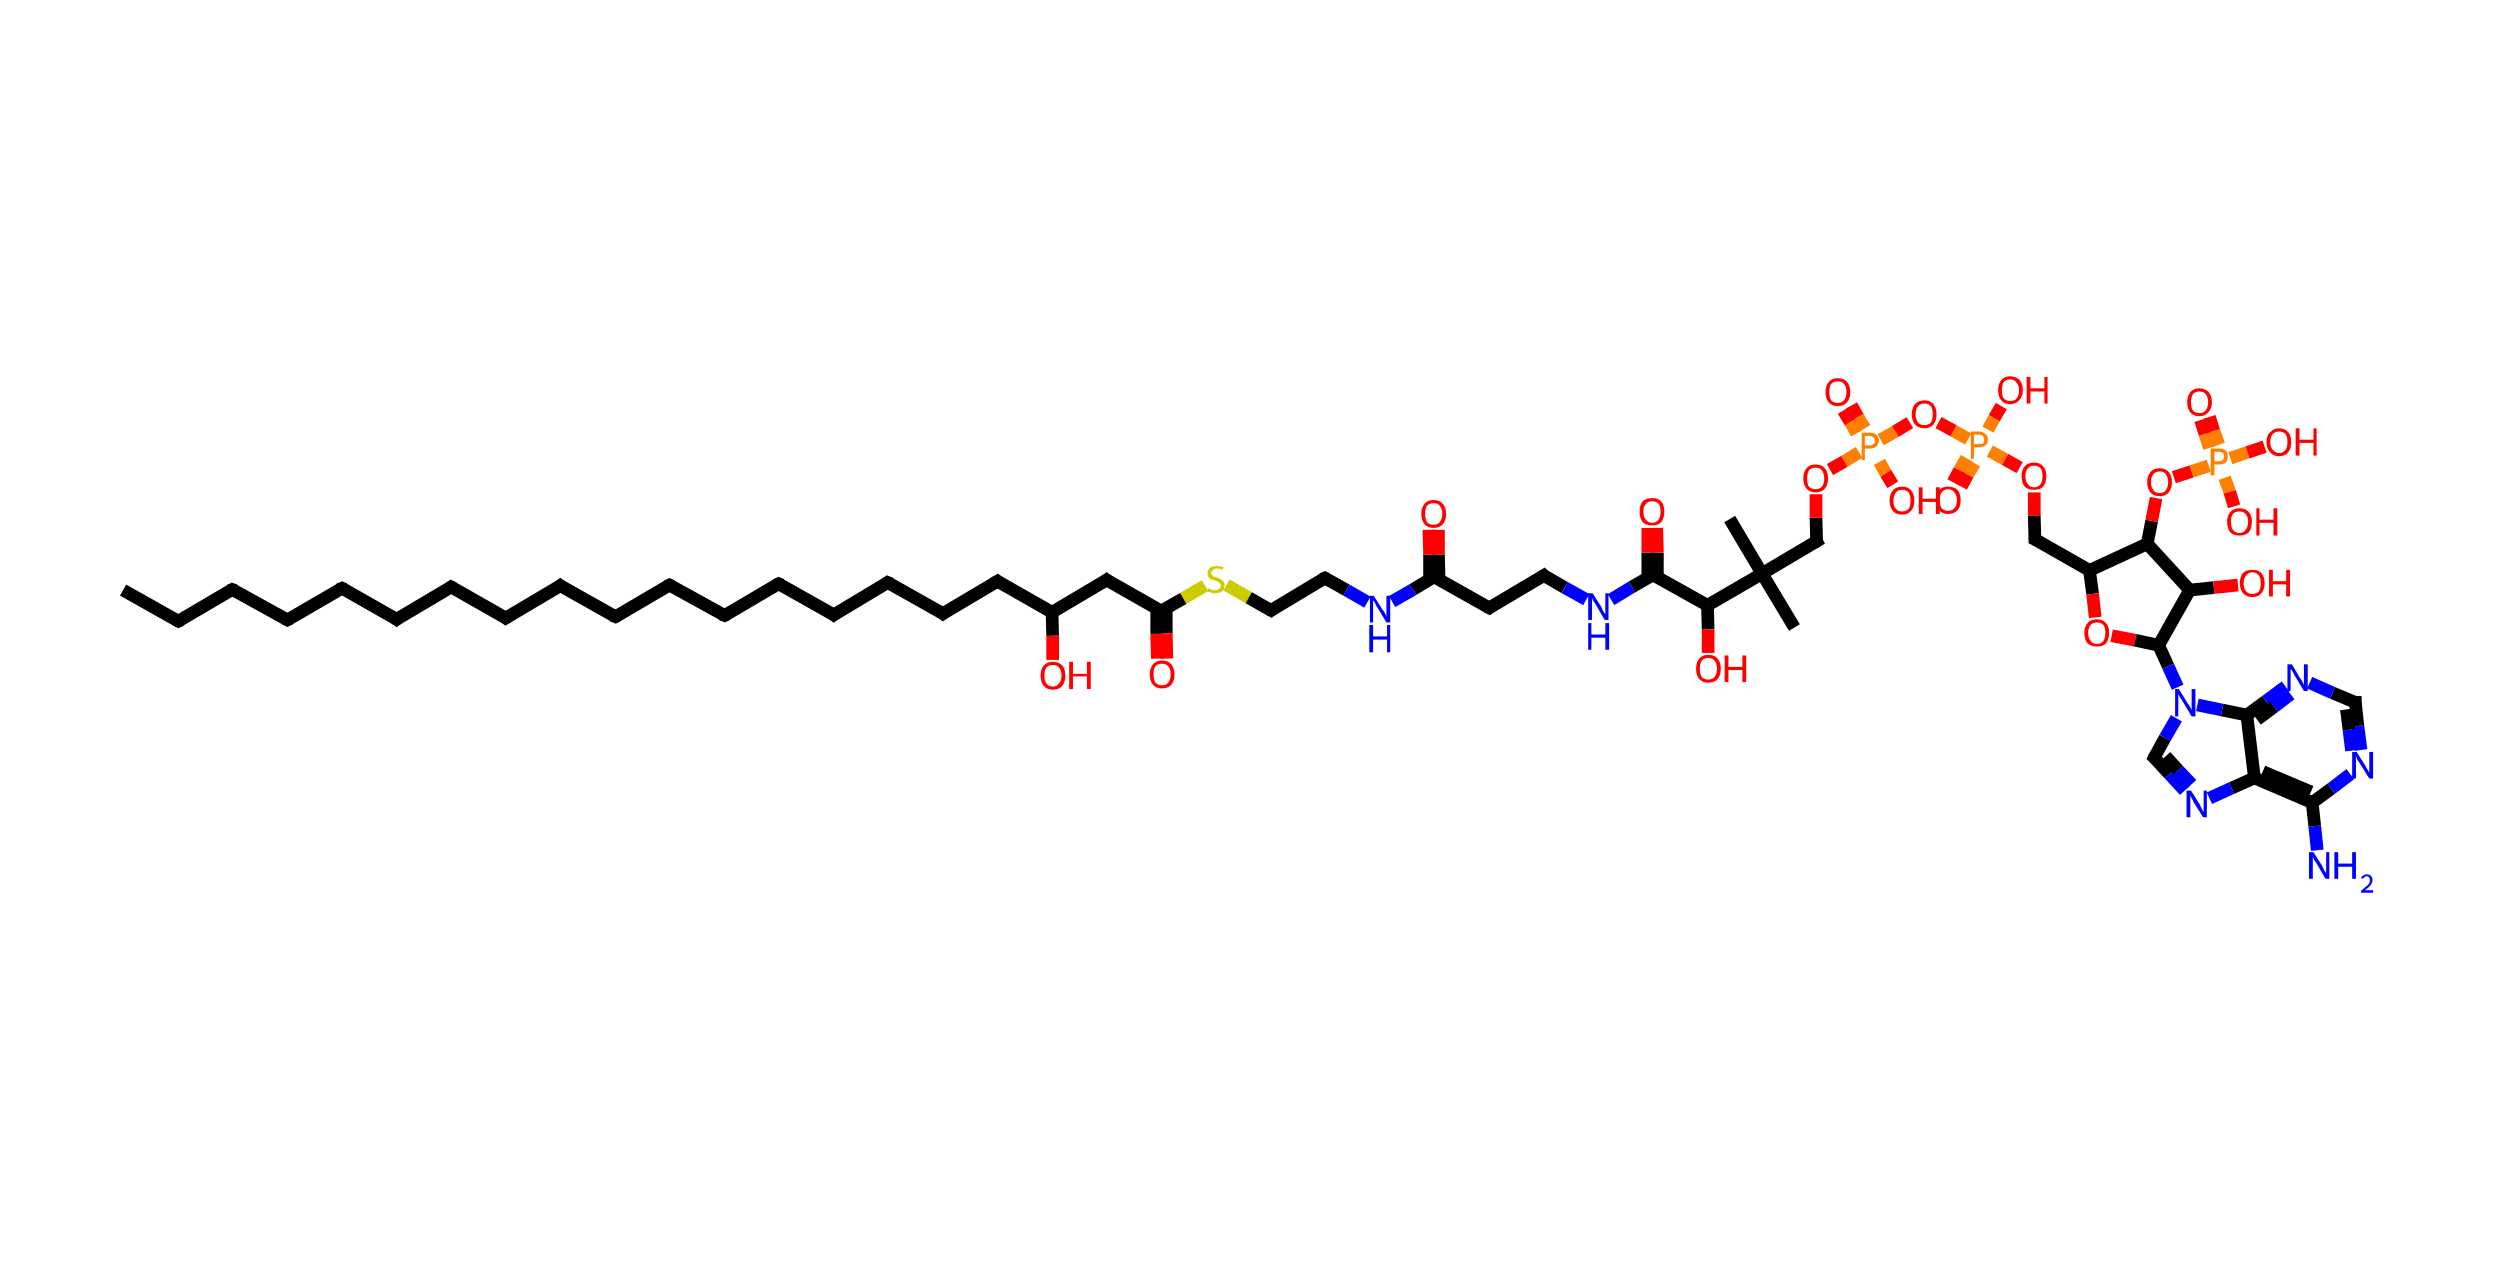 <?xml version='1.0' encoding='ASCII' standalone='yes'?>
<svg xmlns="http://www.w3.org/2000/svg" xmlns:rdkit="http://www.rdkit.org/xml" xmlns:xlink="http://www.w3.org/1999/xlink" version="1.1" baseProfile="full" xml:space="preserve" width="394px" height="200px" viewBox="0 0 394 200">
<!-- END OF HEADER -->
<rect style="opacity:1.0;fill:#FFFFFF;stroke:none" width="394.0" height="200.0" x="0.0" y="0.0"> </rect>
<path class="bond-0 atom-0 atom-1" d="M 19.4,93.0 L 28.1,97.9" style="fill:none;fill-rule:evenodd;stroke:#000000;stroke-width:2.0px;stroke-linecap:butt;stroke-linejoin:miter;stroke-opacity:1"/>
<path class="bond-1 atom-1 atom-2" d="M 28.1,97.9 L 36.6,92.9" style="fill:none;fill-rule:evenodd;stroke:#000000;stroke-width:2.0px;stroke-linecap:butt;stroke-linejoin:miter;stroke-opacity:1"/>
<path class="bond-2 atom-2 atom-3" d="M 36.6,92.9 L 45.3,97.7" style="fill:none;fill-rule:evenodd;stroke:#000000;stroke-width:2.0px;stroke-linecap:butt;stroke-linejoin:miter;stroke-opacity:1"/>
<path class="bond-3 atom-3 atom-4" d="M 45.3,97.7 L 53.9,92.7" style="fill:none;fill-rule:evenodd;stroke:#000000;stroke-width:2.0px;stroke-linecap:butt;stroke-linejoin:miter;stroke-opacity:1"/>
<path class="bond-4 atom-4 atom-5" d="M 53.9,92.7 L 62.5,97.6" style="fill:none;fill-rule:evenodd;stroke:#000000;stroke-width:2.0px;stroke-linecap:butt;stroke-linejoin:miter;stroke-opacity:1"/>
<path class="bond-5 atom-5 atom-6" d="M 62.5,97.6 L 71.1,92.5" style="fill:none;fill-rule:evenodd;stroke:#000000;stroke-width:2.0px;stroke-linecap:butt;stroke-linejoin:miter;stroke-opacity:1"/>
<path class="bond-6 atom-6 atom-7" d="M 71.1,92.5 L 79.7,97.4" style="fill:none;fill-rule:evenodd;stroke:#000000;stroke-width:2.0px;stroke-linecap:butt;stroke-linejoin:miter;stroke-opacity:1"/>
<path class="bond-7 atom-7 atom-8" d="M 79.7,97.4 L 88.3,92.3" style="fill:none;fill-rule:evenodd;stroke:#000000;stroke-width:2.0px;stroke-linecap:butt;stroke-linejoin:miter;stroke-opacity:1"/>
<path class="bond-8 atom-8 atom-9" d="M 88.3,92.3 L 97.0,97.2" style="fill:none;fill-rule:evenodd;stroke:#000000;stroke-width:2.0px;stroke-linecap:butt;stroke-linejoin:miter;stroke-opacity:1"/>
<path class="bond-9 atom-9 atom-10" d="M 97.0,97.2 L 105.5,92.2" style="fill:none;fill-rule:evenodd;stroke:#000000;stroke-width:2.0px;stroke-linecap:butt;stroke-linejoin:miter;stroke-opacity:1"/>
<path class="bond-10 atom-10 atom-11" d="M 105.5,92.2 L 114.2,97.0" style="fill:none;fill-rule:evenodd;stroke:#000000;stroke-width:2.0px;stroke-linecap:butt;stroke-linejoin:miter;stroke-opacity:1"/>
<path class="bond-11 atom-11 atom-12" d="M 114.2,97.0 L 122.7,92.0" style="fill:none;fill-rule:evenodd;stroke:#000000;stroke-width:2.0px;stroke-linecap:butt;stroke-linejoin:miter;stroke-opacity:1"/>
<path class="bond-12 atom-12 atom-13" d="M 122.7,92.0 L 131.4,96.9" style="fill:none;fill-rule:evenodd;stroke:#000000;stroke-width:2.0px;stroke-linecap:butt;stroke-linejoin:miter;stroke-opacity:1"/>
<path class="bond-13 atom-13 atom-14" d="M 131.4,96.9 L 139.9,91.8" style="fill:none;fill-rule:evenodd;stroke:#000000;stroke-width:2.0px;stroke-linecap:butt;stroke-linejoin:miter;stroke-opacity:1"/>
<path class="bond-14 atom-14 atom-15" d="M 139.9,91.8 L 148.6,96.7" style="fill:none;fill-rule:evenodd;stroke:#000000;stroke-width:2.0px;stroke-linecap:butt;stroke-linejoin:miter;stroke-opacity:1"/>
<path class="bond-15 atom-15 atom-16" d="M 148.6,96.7 L 157.2,91.6" style="fill:none;fill-rule:evenodd;stroke:#000000;stroke-width:2.0px;stroke-linecap:butt;stroke-linejoin:miter;stroke-opacity:1"/>
<path class="bond-16 atom-16 atom-17" d="M 157.2,91.6 L 165.8,96.5" style="fill:none;fill-rule:evenodd;stroke:#000000;stroke-width:2.0px;stroke-linecap:butt;stroke-linejoin:miter;stroke-opacity:1"/>
<path class="bond-17 atom-17 atom-18" d="M 165.8,96.5 L 165.9,100.2" style="fill:none;fill-rule:evenodd;stroke:#000000;stroke-width:2.0px;stroke-linecap:butt;stroke-linejoin:miter;stroke-opacity:1"/>
<path class="bond-17 atom-17 atom-18" d="M 165.9,100.2 L 165.9,104.0" style="fill:none;fill-rule:evenodd;stroke:#FF0000;stroke-width:2.0px;stroke-linecap:butt;stroke-linejoin:miter;stroke-opacity:1"/>
<path class="bond-18 atom-17 atom-19" d="M 165.8,96.5 L 174.4,91.4" style="fill:none;fill-rule:evenodd;stroke:#000000;stroke-width:2.0px;stroke-linecap:butt;stroke-linejoin:miter;stroke-opacity:1"/>
<path class="bond-19 atom-19 atom-20" d="M 174.4,91.4 L 183.0,96.3" style="fill:none;fill-rule:evenodd;stroke:#000000;stroke-width:2.0px;stroke-linecap:butt;stroke-linejoin:miter;stroke-opacity:1"/>
<path class="bond-20 atom-20 atom-21" d="M 182.3,95.9 L 182.3,99.9" style="fill:none;fill-rule:evenodd;stroke:#000000;stroke-width:2.0px;stroke-linecap:butt;stroke-linejoin:miter;stroke-opacity:1"/>
<path class="bond-20 atom-20 atom-21" d="M 182.3,99.9 L 182.4,103.8" style="fill:none;fill-rule:evenodd;stroke:#FF0000;stroke-width:2.0px;stroke-linecap:butt;stroke-linejoin:miter;stroke-opacity:1"/>
<path class="bond-20 atom-20 atom-21" d="M 183.8,95.9 L 183.8,99.8" style="fill:none;fill-rule:evenodd;stroke:#000000;stroke-width:2.0px;stroke-linecap:butt;stroke-linejoin:miter;stroke-opacity:1"/>
<path class="bond-20 atom-20 atom-21" d="M 183.8,99.8 L 183.9,103.8" style="fill:none;fill-rule:evenodd;stroke:#FF0000;stroke-width:2.0px;stroke-linecap:butt;stroke-linejoin:miter;stroke-opacity:1"/>
<path class="bond-21 atom-20 atom-22" d="M 183.0,96.3 L 186.5,94.3" style="fill:none;fill-rule:evenodd;stroke:#000000;stroke-width:2.0px;stroke-linecap:butt;stroke-linejoin:miter;stroke-opacity:1"/>
<path class="bond-21 atom-20 atom-22" d="M 186.5,94.3 L 189.9,92.3" style="fill:none;fill-rule:evenodd;stroke:#CCCC00;stroke-width:2.0px;stroke-linecap:butt;stroke-linejoin:miter;stroke-opacity:1"/>
<path class="bond-22 atom-22 atom-23" d="M 193.3,92.2 L 196.8,94.2" style="fill:none;fill-rule:evenodd;stroke:#CCCC00;stroke-width:2.0px;stroke-linecap:butt;stroke-linejoin:miter;stroke-opacity:1"/>
<path class="bond-22 atom-22 atom-23" d="M 196.8,94.2 L 200.3,96.2" style="fill:none;fill-rule:evenodd;stroke:#000000;stroke-width:2.0px;stroke-linecap:butt;stroke-linejoin:miter;stroke-opacity:1"/>
<path class="bond-23 atom-23 atom-24" d="M 200.3,96.2 L 208.8,91.1" style="fill:none;fill-rule:evenodd;stroke:#000000;stroke-width:2.0px;stroke-linecap:butt;stroke-linejoin:miter;stroke-opacity:1"/>
<path class="bond-24 atom-24 atom-25" d="M 208.8,91.1 L 212.2,93.0" style="fill:none;fill-rule:evenodd;stroke:#000000;stroke-width:2.0px;stroke-linecap:butt;stroke-linejoin:miter;stroke-opacity:1"/>
<path class="bond-24 atom-24 atom-25" d="M 212.2,93.0 L 215.5,94.9" style="fill:none;fill-rule:evenodd;stroke:#0000FF;stroke-width:2.0px;stroke-linecap:butt;stroke-linejoin:miter;stroke-opacity:1"/>
<path class="bond-25 atom-25 atom-26" d="M 219.4,94.8 L 222.7,92.9" style="fill:none;fill-rule:evenodd;stroke:#0000FF;stroke-width:2.0px;stroke-linecap:butt;stroke-linejoin:miter;stroke-opacity:1"/>
<path class="bond-25 atom-25 atom-26" d="M 222.7,92.9 L 226.0,90.9" style="fill:none;fill-rule:evenodd;stroke:#000000;stroke-width:2.0px;stroke-linecap:butt;stroke-linejoin:miter;stroke-opacity:1"/>
<path class="bond-26 atom-26 atom-27" d="M 226.8,91.3 L 226.7,87.4" style="fill:none;fill-rule:evenodd;stroke:#000000;stroke-width:2.0px;stroke-linecap:butt;stroke-linejoin:miter;stroke-opacity:1"/>
<path class="bond-26 atom-26 atom-27" d="M 226.7,87.4 L 226.7,83.5" style="fill:none;fill-rule:evenodd;stroke:#FF0000;stroke-width:2.0px;stroke-linecap:butt;stroke-linejoin:miter;stroke-opacity:1"/>
<path class="bond-26 atom-26 atom-27" d="M 225.3,91.4 L 225.3,87.4" style="fill:none;fill-rule:evenodd;stroke:#000000;stroke-width:2.0px;stroke-linecap:butt;stroke-linejoin:miter;stroke-opacity:1"/>
<path class="bond-26 atom-26 atom-27" d="M 225.3,87.4 L 225.2,83.5" style="fill:none;fill-rule:evenodd;stroke:#FF0000;stroke-width:2.0px;stroke-linecap:butt;stroke-linejoin:miter;stroke-opacity:1"/>
<path class="bond-27 atom-26 atom-28" d="M 226.0,90.9 L 234.7,95.8" style="fill:none;fill-rule:evenodd;stroke:#000000;stroke-width:2.0px;stroke-linecap:butt;stroke-linejoin:miter;stroke-opacity:1"/>
<path class="bond-28 atom-28 atom-29" d="M 234.7,95.8 L 243.3,90.7" style="fill:none;fill-rule:evenodd;stroke:#000000;stroke-width:2.0px;stroke-linecap:butt;stroke-linejoin:miter;stroke-opacity:1"/>
<path class="bond-29 atom-29 atom-30" d="M 243.3,90.7 L 246.6,92.6" style="fill:none;fill-rule:evenodd;stroke:#000000;stroke-width:2.0px;stroke-linecap:butt;stroke-linejoin:miter;stroke-opacity:1"/>
<path class="bond-29 atom-29 atom-30" d="M 246.6,92.6 L 250.0,94.5" style="fill:none;fill-rule:evenodd;stroke:#0000FF;stroke-width:2.0px;stroke-linecap:butt;stroke-linejoin:miter;stroke-opacity:1"/>
<path class="bond-30 atom-30 atom-31" d="M 253.9,94.5 L 257.2,92.5" style="fill:none;fill-rule:evenodd;stroke:#0000FF;stroke-width:2.0px;stroke-linecap:butt;stroke-linejoin:miter;stroke-opacity:1"/>
<path class="bond-30 atom-30 atom-31" d="M 257.2,92.5 L 260.5,90.6" style="fill:none;fill-rule:evenodd;stroke:#000000;stroke-width:2.0px;stroke-linecap:butt;stroke-linejoin:miter;stroke-opacity:1"/>
<path class="bond-31 atom-31 atom-32" d="M 261.2,91.0 L 261.2,87.1" style="fill:none;fill-rule:evenodd;stroke:#000000;stroke-width:2.0px;stroke-linecap:butt;stroke-linejoin:miter;stroke-opacity:1"/>
<path class="bond-31 atom-31 atom-32" d="M 261.2,87.1 L 261.1,83.2" style="fill:none;fill-rule:evenodd;stroke:#FF0000;stroke-width:2.0px;stroke-linecap:butt;stroke-linejoin:miter;stroke-opacity:1"/>
<path class="bond-31 atom-31 atom-32" d="M 259.7,91.0 L 259.7,87.1" style="fill:none;fill-rule:evenodd;stroke:#000000;stroke-width:2.0px;stroke-linecap:butt;stroke-linejoin:miter;stroke-opacity:1"/>
<path class="bond-31 atom-31 atom-32" d="M 259.7,87.1 L 259.7,83.2" style="fill:none;fill-rule:evenodd;stroke:#FF0000;stroke-width:2.0px;stroke-linecap:butt;stroke-linejoin:miter;stroke-opacity:1"/>
<path class="bond-32 atom-31 atom-33" d="M 260.5,90.6 L 269.1,95.4" style="fill:none;fill-rule:evenodd;stroke:#000000;stroke-width:2.0px;stroke-linecap:butt;stroke-linejoin:miter;stroke-opacity:1"/>
<path class="bond-33 atom-33 atom-34" d="M 269.1,95.4 L 269.2,99.2" style="fill:none;fill-rule:evenodd;stroke:#000000;stroke-width:2.0px;stroke-linecap:butt;stroke-linejoin:miter;stroke-opacity:1"/>
<path class="bond-33 atom-33 atom-34" d="M 269.2,99.2 L 269.2,102.9" style="fill:none;fill-rule:evenodd;stroke:#FF0000;stroke-width:2.0px;stroke-linecap:butt;stroke-linejoin:miter;stroke-opacity:1"/>
<path class="bond-34 atom-33 atom-35" d="M 269.1,95.4 L 277.7,90.4" style="fill:none;fill-rule:evenodd;stroke:#000000;stroke-width:2.0px;stroke-linecap:butt;stroke-linejoin:miter;stroke-opacity:1"/>
<path class="bond-35 atom-35 atom-36" d="M 277.7,90.4 L 272.6,81.8" style="fill:none;fill-rule:evenodd;stroke:#000000;stroke-width:2.0px;stroke-linecap:butt;stroke-linejoin:miter;stroke-opacity:1"/>
<path class="bond-36 atom-35 atom-37" d="M 277.7,90.4 L 282.8,98.9" style="fill:none;fill-rule:evenodd;stroke:#000000;stroke-width:2.0px;stroke-linecap:butt;stroke-linejoin:miter;stroke-opacity:1"/>
<path class="bond-37 atom-35 atom-38" d="M 277.7,90.4 L 286.3,85.3" style="fill:none;fill-rule:evenodd;stroke:#000000;stroke-width:2.0px;stroke-linecap:butt;stroke-linejoin:miter;stroke-opacity:1"/>
<path class="bond-38 atom-38 atom-39" d="M 286.3,85.3 L 286.2,81.6" style="fill:none;fill-rule:evenodd;stroke:#000000;stroke-width:2.0px;stroke-linecap:butt;stroke-linejoin:miter;stroke-opacity:1"/>
<path class="bond-38 atom-38 atom-39" d="M 286.2,81.6 L 286.2,77.9" style="fill:none;fill-rule:evenodd;stroke:#FF0000;stroke-width:2.0px;stroke-linecap:butt;stroke-linejoin:miter;stroke-opacity:1"/>
<path class="bond-39 atom-39 atom-40" d="M 288.4,74.0 L 290.7,72.7" style="fill:none;fill-rule:evenodd;stroke:#FF0000;stroke-width:2.0px;stroke-linecap:butt;stroke-linejoin:miter;stroke-opacity:1"/>
<path class="bond-39 atom-39 atom-40" d="M 290.7,72.7 L 293.0,71.3" style="fill:none;fill-rule:evenodd;stroke:#FF7F00;stroke-width:2.0px;stroke-linecap:butt;stroke-linejoin:miter;stroke-opacity:1"/>
<path class="bond-40 atom-40 atom-41" d="M 293.9,67.5 L 292.8,65.7" style="fill:none;fill-rule:evenodd;stroke:#FF7F00;stroke-width:2.0px;stroke-linecap:butt;stroke-linejoin:miter;stroke-opacity:1"/>
<path class="bond-40 atom-40 atom-41" d="M 292.8,65.7 L 291.8,63.9" style="fill:none;fill-rule:evenodd;stroke:#FF0000;stroke-width:2.0px;stroke-linecap:butt;stroke-linejoin:miter;stroke-opacity:1"/>
<path class="bond-40 atom-40 atom-41" d="M 292.6,68.3 L 291.6,66.5" style="fill:none;fill-rule:evenodd;stroke:#FF7F00;stroke-width:2.0px;stroke-linecap:butt;stroke-linejoin:miter;stroke-opacity:1"/>
<path class="bond-40 atom-40 atom-41" d="M 291.6,66.5 L 290.5,64.7" style="fill:none;fill-rule:evenodd;stroke:#FF0000;stroke-width:2.0px;stroke-linecap:butt;stroke-linejoin:miter;stroke-opacity:1"/>
<path class="bond-41 atom-40 atom-42" d="M 296.2,72.8 L 297.2,74.6" style="fill:none;fill-rule:evenodd;stroke:#FF7F00;stroke-width:2.0px;stroke-linecap:butt;stroke-linejoin:miter;stroke-opacity:1"/>
<path class="bond-41 atom-40 atom-42" d="M 297.2,74.6 L 298.3,76.4" style="fill:none;fill-rule:evenodd;stroke:#FF0000;stroke-width:2.0px;stroke-linecap:butt;stroke-linejoin:miter;stroke-opacity:1"/>
<path class="bond-42 atom-40 atom-43" d="M 296.4,69.3 L 298.7,68.0" style="fill:none;fill-rule:evenodd;stroke:#FF7F00;stroke-width:2.0px;stroke-linecap:butt;stroke-linejoin:miter;stroke-opacity:1"/>
<path class="bond-42 atom-40 atom-43" d="M 298.7,68.0 L 301.0,66.6" style="fill:none;fill-rule:evenodd;stroke:#FF0000;stroke-width:2.0px;stroke-linecap:butt;stroke-linejoin:miter;stroke-opacity:1"/>
<path class="bond-43 atom-43 atom-44" d="M 305.5,66.6 L 307.9,67.9" style="fill:none;fill-rule:evenodd;stroke:#FF0000;stroke-width:2.0px;stroke-linecap:butt;stroke-linejoin:miter;stroke-opacity:1"/>
<path class="bond-43 atom-43 atom-44" d="M 307.9,67.9 L 310.2,69.2" style="fill:none;fill-rule:evenodd;stroke:#FF7F00;stroke-width:2.0px;stroke-linecap:butt;stroke-linejoin:miter;stroke-opacity:1"/>
<path class="bond-44 atom-44 atom-45" d="M 309.9,72.2 L 308.8,74.1" style="fill:none;fill-rule:evenodd;stroke:#FF7F00;stroke-width:2.0px;stroke-linecap:butt;stroke-linejoin:miter;stroke-opacity:1"/>
<path class="bond-44 atom-44 atom-45" d="M 308.8,74.1 L 307.8,76.0" style="fill:none;fill-rule:evenodd;stroke:#FF0000;stroke-width:2.0px;stroke-linecap:butt;stroke-linejoin:miter;stroke-opacity:1"/>
<path class="bond-44 atom-44 atom-45" d="M 311.2,73.0 L 310.1,74.8" style="fill:none;fill-rule:evenodd;stroke:#FF7F00;stroke-width:2.0px;stroke-linecap:butt;stroke-linejoin:miter;stroke-opacity:1"/>
<path class="bond-44 atom-44 atom-45" d="M 310.1,74.8 L 309.1,76.7" style="fill:none;fill-rule:evenodd;stroke:#FF0000;stroke-width:2.0px;stroke-linecap:butt;stroke-linejoin:miter;stroke-opacity:1"/>
<path class="bond-45 atom-44 atom-46" d="M 313.3,67.7 L 314.3,65.9" style="fill:none;fill-rule:evenodd;stroke:#FF7F00;stroke-width:2.0px;stroke-linecap:butt;stroke-linejoin:miter;stroke-opacity:1"/>
<path class="bond-45 atom-44 atom-46" d="M 314.3,65.9 L 315.4,64.0" style="fill:none;fill-rule:evenodd;stroke:#FF0000;stroke-width:2.0px;stroke-linecap:butt;stroke-linejoin:miter;stroke-opacity:1"/>
<path class="bond-46 atom-44 atom-47" d="M 313.6,71.1 L 316.0,72.4" style="fill:none;fill-rule:evenodd;stroke:#FF7F00;stroke-width:2.0px;stroke-linecap:butt;stroke-linejoin:miter;stroke-opacity:1"/>
<path class="bond-46 atom-44 atom-47" d="M 316.0,72.4 L 318.3,73.7" style="fill:none;fill-rule:evenodd;stroke:#FF0000;stroke-width:2.0px;stroke-linecap:butt;stroke-linejoin:miter;stroke-opacity:1"/>
<path class="bond-47 atom-47 atom-48" d="M 320.6,77.6 L 320.6,81.3" style="fill:none;fill-rule:evenodd;stroke:#FF0000;stroke-width:2.0px;stroke-linecap:butt;stroke-linejoin:miter;stroke-opacity:1"/>
<path class="bond-47 atom-47 atom-48" d="M 320.6,81.3 L 320.7,85.0" style="fill:none;fill-rule:evenodd;stroke:#000000;stroke-width:2.0px;stroke-linecap:butt;stroke-linejoin:miter;stroke-opacity:1"/>
<path class="bond-48 atom-48 atom-49" d="M 320.7,85.0 L 329.3,89.9" style="fill:none;fill-rule:evenodd;stroke:#000000;stroke-width:2.0px;stroke-linecap:butt;stroke-linejoin:miter;stroke-opacity:1"/>
<path class="bond-49 atom-49 atom-50" d="M 329.3,89.9 L 329.8,93.6" style="fill:none;fill-rule:evenodd;stroke:#000000;stroke-width:2.0px;stroke-linecap:butt;stroke-linejoin:miter;stroke-opacity:1"/>
<path class="bond-49 atom-49 atom-50" d="M 329.8,93.6 L 330.2,97.3" style="fill:none;fill-rule:evenodd;stroke:#FF0000;stroke-width:2.0px;stroke-linecap:butt;stroke-linejoin:miter;stroke-opacity:1"/>
<path class="bond-50 atom-50 atom-51" d="M 332.8,100.2 L 336.5,100.9" style="fill:none;fill-rule:evenodd;stroke:#FF0000;stroke-width:2.0px;stroke-linecap:butt;stroke-linejoin:miter;stroke-opacity:1"/>
<path class="bond-50 atom-50 atom-51" d="M 336.5,100.9 L 340.2,101.7" style="fill:none;fill-rule:evenodd;stroke:#000000;stroke-width:2.0px;stroke-linecap:butt;stroke-linejoin:miter;stroke-opacity:1"/>
<path class="bond-51 atom-51 atom-52" d="M 340.2,101.7 L 341.7,105.0" style="fill:none;fill-rule:evenodd;stroke:#000000;stroke-width:2.0px;stroke-linecap:butt;stroke-linejoin:miter;stroke-opacity:1"/>
<path class="bond-51 atom-51 atom-52" d="M 341.7,105.0 L 343.2,108.3" style="fill:none;fill-rule:evenodd;stroke:#0000FF;stroke-width:2.0px;stroke-linecap:butt;stroke-linejoin:miter;stroke-opacity:1"/>
<path class="bond-52 atom-52 atom-53" d="M 343.0,113.2 L 341.2,116.3" style="fill:none;fill-rule:evenodd;stroke:#0000FF;stroke-width:2.0px;stroke-linecap:butt;stroke-linejoin:miter;stroke-opacity:1"/>
<path class="bond-52 atom-52 atom-53" d="M 341.2,116.3 L 339.5,119.4" style="fill:none;fill-rule:evenodd;stroke:#000000;stroke-width:2.0px;stroke-linecap:butt;stroke-linejoin:miter;stroke-opacity:1"/>
<path class="bond-53 atom-53 atom-54" d="M 339.5,119.4 L 341.9,122.0" style="fill:none;fill-rule:evenodd;stroke:#000000;stroke-width:2.0px;stroke-linecap:butt;stroke-linejoin:miter;stroke-opacity:1"/>
<path class="bond-53 atom-53 atom-54" d="M 341.9,122.0 L 344.3,124.6" style="fill:none;fill-rule:evenodd;stroke:#0000FF;stroke-width:2.0px;stroke-linecap:butt;stroke-linejoin:miter;stroke-opacity:1"/>
<path class="bond-53 atom-53 atom-54" d="M 341.3,119.2 L 343.3,121.4" style="fill:none;fill-rule:evenodd;stroke:#000000;stroke-width:2.0px;stroke-linecap:butt;stroke-linejoin:miter;stroke-opacity:1"/>
<path class="bond-53 atom-53 atom-54" d="M 343.3,121.4 L 345.4,123.6" style="fill:none;fill-rule:evenodd;stroke:#0000FF;stroke-width:2.0px;stroke-linecap:butt;stroke-linejoin:miter;stroke-opacity:1"/>
<path class="bond-54 atom-54 atom-55" d="M 348.2,125.8 L 351.7,124.2" style="fill:none;fill-rule:evenodd;stroke:#0000FF;stroke-width:2.0px;stroke-linecap:butt;stroke-linejoin:miter;stroke-opacity:1"/>
<path class="bond-54 atom-54 atom-55" d="M 351.7,124.2 L 355.3,122.6" style="fill:none;fill-rule:evenodd;stroke:#000000;stroke-width:2.0px;stroke-linecap:butt;stroke-linejoin:miter;stroke-opacity:1"/>
<path class="bond-55 atom-55 atom-56" d="M 355.3,122.6 L 364.4,126.5" style="fill:none;fill-rule:evenodd;stroke:#000000;stroke-width:2.0px;stroke-linecap:butt;stroke-linejoin:miter;stroke-opacity:1"/>
<path class="bond-55 atom-55 atom-56" d="M 356.6,121.6 L 364.2,124.8" style="fill:none;fill-rule:evenodd;stroke:#000000;stroke-width:2.0px;stroke-linecap:butt;stroke-linejoin:miter;stroke-opacity:1"/>
<path class="bond-56 atom-56 atom-57" d="M 364.4,126.5 L 364.8,130.2" style="fill:none;fill-rule:evenodd;stroke:#000000;stroke-width:2.0px;stroke-linecap:butt;stroke-linejoin:miter;stroke-opacity:1"/>
<path class="bond-56 atom-56 atom-57" d="M 364.8,130.2 L 365.2,134.0" style="fill:none;fill-rule:evenodd;stroke:#0000FF;stroke-width:2.0px;stroke-linecap:butt;stroke-linejoin:miter;stroke-opacity:1"/>
<path class="bond-57 atom-56 atom-58" d="M 364.4,126.5 L 367.4,124.3" style="fill:none;fill-rule:evenodd;stroke:#000000;stroke-width:2.0px;stroke-linecap:butt;stroke-linejoin:miter;stroke-opacity:1"/>
<path class="bond-57 atom-56 atom-58" d="M 367.4,124.3 L 370.4,122.0" style="fill:none;fill-rule:evenodd;stroke:#0000FF;stroke-width:2.0px;stroke-linecap:butt;stroke-linejoin:miter;stroke-opacity:1"/>
<path class="bond-58 atom-58 atom-59" d="M 372.1,118.2 L 371.6,114.4" style="fill:none;fill-rule:evenodd;stroke:#0000FF;stroke-width:2.0px;stroke-linecap:butt;stroke-linejoin:miter;stroke-opacity:1"/>
<path class="bond-58 atom-58 atom-59" d="M 371.6,114.4 L 371.2,110.7" style="fill:none;fill-rule:evenodd;stroke:#000000;stroke-width:2.0px;stroke-linecap:butt;stroke-linejoin:miter;stroke-opacity:1"/>
<path class="bond-58 atom-58 atom-59" d="M 370.6,118.3 L 370.2,115.0" style="fill:none;fill-rule:evenodd;stroke:#0000FF;stroke-width:2.0px;stroke-linecap:butt;stroke-linejoin:miter;stroke-opacity:1"/>
<path class="bond-58 atom-58 atom-59" d="M 370.2,115.0 L 369.8,111.8" style="fill:none;fill-rule:evenodd;stroke:#000000;stroke-width:2.0px;stroke-linecap:butt;stroke-linejoin:miter;stroke-opacity:1"/>
<path class="bond-59 atom-59 atom-60" d="M 371.2,110.7 L 367.6,109.2" style="fill:none;fill-rule:evenodd;stroke:#000000;stroke-width:2.0px;stroke-linecap:butt;stroke-linejoin:miter;stroke-opacity:1"/>
<path class="bond-59 atom-59 atom-60" d="M 367.6,109.2 L 364.0,107.6" style="fill:none;fill-rule:evenodd;stroke:#0000FF;stroke-width:2.0px;stroke-linecap:butt;stroke-linejoin:miter;stroke-opacity:1"/>
<path class="bond-60 atom-60 atom-61" d="M 360.2,108.2 L 357.1,110.5" style="fill:none;fill-rule:evenodd;stroke:#0000FF;stroke-width:2.0px;stroke-linecap:butt;stroke-linejoin:miter;stroke-opacity:1"/>
<path class="bond-60 atom-60 atom-61" d="M 357.1,110.5 L 354.1,112.7" style="fill:none;fill-rule:evenodd;stroke:#000000;stroke-width:2.0px;stroke-linecap:butt;stroke-linejoin:miter;stroke-opacity:1"/>
<path class="bond-60 atom-60 atom-61" d="M 361.0,109.4 L 358.4,111.4" style="fill:none;fill-rule:evenodd;stroke:#0000FF;stroke-width:2.0px;stroke-linecap:butt;stroke-linejoin:miter;stroke-opacity:1"/>
<path class="bond-60 atom-60 atom-61" d="M 358.4,111.4 L 355.7,113.4" style="fill:none;fill-rule:evenodd;stroke:#000000;stroke-width:2.0px;stroke-linecap:butt;stroke-linejoin:miter;stroke-opacity:1"/>
<path class="bond-61 atom-51 atom-62" d="M 340.2,101.7 L 345.1,93.0" style="fill:none;fill-rule:evenodd;stroke:#000000;stroke-width:2.0px;stroke-linecap:butt;stroke-linejoin:miter;stroke-opacity:1"/>
<path class="bond-62 atom-62 atom-63" d="M 345.1,93.0 L 348.9,92.6" style="fill:none;fill-rule:evenodd;stroke:#000000;stroke-width:2.0px;stroke-linecap:butt;stroke-linejoin:miter;stroke-opacity:1"/>
<path class="bond-62 atom-62 atom-63" d="M 348.9,92.6 L 352.7,92.2" style="fill:none;fill-rule:evenodd;stroke:#FF0000;stroke-width:2.0px;stroke-linecap:butt;stroke-linejoin:miter;stroke-opacity:1"/>
<path class="bond-63 atom-62 atom-64" d="M 345.1,93.0 L 338.4,85.7" style="fill:none;fill-rule:evenodd;stroke:#000000;stroke-width:2.0px;stroke-linecap:butt;stroke-linejoin:miter;stroke-opacity:1"/>
<path class="bond-64 atom-64 atom-65" d="M 338.4,85.7 L 339.1,82.1" style="fill:none;fill-rule:evenodd;stroke:#000000;stroke-width:2.0px;stroke-linecap:butt;stroke-linejoin:miter;stroke-opacity:1"/>
<path class="bond-64 atom-64 atom-65" d="M 339.1,82.1 L 339.8,78.5" style="fill:none;fill-rule:evenodd;stroke:#FF0000;stroke-width:2.0px;stroke-linecap:butt;stroke-linejoin:miter;stroke-opacity:1"/>
<path class="bond-65 atom-65 atom-66" d="M 342.6,75.2 L 345.4,74.3" style="fill:none;fill-rule:evenodd;stroke:#FF0000;stroke-width:2.0px;stroke-linecap:butt;stroke-linejoin:miter;stroke-opacity:1"/>
<path class="bond-65 atom-65 atom-66" d="M 345.4,74.3 L 348.1,73.4" style="fill:none;fill-rule:evenodd;stroke:#FF7F00;stroke-width:2.0px;stroke-linecap:butt;stroke-linejoin:miter;stroke-opacity:1"/>
<path class="bond-66 atom-66 atom-67" d="M 349.7,70.1 L 348.9,67.9" style="fill:none;fill-rule:evenodd;stroke:#FF7F00;stroke-width:2.0px;stroke-linecap:butt;stroke-linejoin:miter;stroke-opacity:1"/>
<path class="bond-66 atom-66 atom-67" d="M 348.9,67.9 L 348.2,65.7" style="fill:none;fill-rule:evenodd;stroke:#FF0000;stroke-width:2.0px;stroke-linecap:butt;stroke-linejoin:miter;stroke-opacity:1"/>
<path class="bond-66 atom-66 atom-67" d="M 348.2,70.6 L 347.5,68.4" style="fill:none;fill-rule:evenodd;stroke:#FF7F00;stroke-width:2.0px;stroke-linecap:butt;stroke-linejoin:miter;stroke-opacity:1"/>
<path class="bond-66 atom-66 atom-67" d="M 347.5,68.4 L 346.8,66.2" style="fill:none;fill-rule:evenodd;stroke:#FF0000;stroke-width:2.0px;stroke-linecap:butt;stroke-linejoin:miter;stroke-opacity:1"/>
<path class="bond-67 atom-66 atom-68" d="M 350.6,75.3 L 351.4,77.5" style="fill:none;fill-rule:evenodd;stroke:#FF7F00;stroke-width:2.0px;stroke-linecap:butt;stroke-linejoin:miter;stroke-opacity:1"/>
<path class="bond-67 atom-66 atom-68" d="M 351.4,77.5 L 352.1,79.8" style="fill:none;fill-rule:evenodd;stroke:#FF0000;stroke-width:2.0px;stroke-linecap:butt;stroke-linejoin:miter;stroke-opacity:1"/>
<path class="bond-68 atom-66 atom-69" d="M 351.5,72.2 L 354.2,71.3" style="fill:none;fill-rule:evenodd;stroke:#FF7F00;stroke-width:2.0px;stroke-linecap:butt;stroke-linejoin:miter;stroke-opacity:1"/>
<path class="bond-68 atom-66 atom-69" d="M 354.2,71.3 L 356.9,70.4" style="fill:none;fill-rule:evenodd;stroke:#FF0000;stroke-width:2.0px;stroke-linecap:butt;stroke-linejoin:miter;stroke-opacity:1"/>
<path class="bond-69 atom-64 atom-49" d="M 338.4,85.7 L 329.3,89.9" style="fill:none;fill-rule:evenodd;stroke:#000000;stroke-width:2.0px;stroke-linecap:butt;stroke-linejoin:miter;stroke-opacity:1"/>
<path class="bond-70 atom-61 atom-52" d="M 354.1,112.7 L 350.2,111.9" style="fill:none;fill-rule:evenodd;stroke:#000000;stroke-width:2.0px;stroke-linecap:butt;stroke-linejoin:miter;stroke-opacity:1"/>
<path class="bond-70 atom-61 atom-52" d="M 350.2,111.9 L 346.3,111.1" style="fill:none;fill-rule:evenodd;stroke:#0000FF;stroke-width:2.0px;stroke-linecap:butt;stroke-linejoin:miter;stroke-opacity:1"/>
<path class="bond-71 atom-61 atom-55" d="M 354.1,112.7 L 355.3,122.6" style="fill:none;fill-rule:evenodd;stroke:#000000;stroke-width:2.0px;stroke-linecap:butt;stroke-linejoin:miter;stroke-opacity:1"/>
<path d="M 27.7,97.7 L 28.1,97.9 L 28.5,97.7" style="fill:none;stroke:#000000;stroke-width:2.0px;stroke-linecap:butt;stroke-linejoin:miter;stroke-opacity:1;"/>
<path d="M 36.2,93.1 L 36.6,92.9 L 37.1,93.1" style="fill:none;stroke:#000000;stroke-width:2.0px;stroke-linecap:butt;stroke-linejoin:miter;stroke-opacity:1;"/>
<path d="M 44.9,97.5 L 45.3,97.7 L 45.7,97.5" style="fill:none;stroke:#000000;stroke-width:2.0px;stroke-linecap:butt;stroke-linejoin:miter;stroke-opacity:1;"/>
<path d="M 53.4,92.9 L 53.9,92.7 L 54.3,92.9" style="fill:none;stroke:#000000;stroke-width:2.0px;stroke-linecap:butt;stroke-linejoin:miter;stroke-opacity:1;"/>
<path d="M 62.1,97.3 L 62.5,97.6 L 62.9,97.3" style="fill:none;stroke:#000000;stroke-width:2.0px;stroke-linecap:butt;stroke-linejoin:miter;stroke-opacity:1;"/>
<path d="M 70.7,92.8 L 71.1,92.5 L 71.5,92.7" style="fill:none;stroke:#000000;stroke-width:2.0px;stroke-linecap:butt;stroke-linejoin:miter;stroke-opacity:1;"/>
<path d="M 79.3,97.1 L 79.7,97.4 L 80.2,97.1" style="fill:none;stroke:#000000;stroke-width:2.0px;stroke-linecap:butt;stroke-linejoin:miter;stroke-opacity:1;"/>
<path d="M 87.9,92.6 L 88.3,92.3 L 88.7,92.6" style="fill:none;stroke:#000000;stroke-width:2.0px;stroke-linecap:butt;stroke-linejoin:miter;stroke-opacity:1;"/>
<path d="M 96.5,97.0 L 97.0,97.2 L 97.4,97.0" style="fill:none;stroke:#000000;stroke-width:2.0px;stroke-linecap:butt;stroke-linejoin:miter;stroke-opacity:1;"/>
<path d="M 105.1,92.4 L 105.5,92.2 L 105.9,92.4" style="fill:none;stroke:#000000;stroke-width:2.0px;stroke-linecap:butt;stroke-linejoin:miter;stroke-opacity:1;"/>
<path d="M 113.7,96.8 L 114.2,97.0 L 114.6,96.8" style="fill:none;stroke:#000000;stroke-width:2.0px;stroke-linecap:butt;stroke-linejoin:miter;stroke-opacity:1;"/>
<path d="M 122.3,92.2 L 122.7,92.0 L 123.2,92.2" style="fill:none;stroke:#000000;stroke-width:2.0px;stroke-linecap:butt;stroke-linejoin:miter;stroke-opacity:1;"/>
<path d="M 131.0,96.6 L 131.4,96.9 L 131.8,96.6" style="fill:none;stroke:#000000;stroke-width:2.0px;stroke-linecap:butt;stroke-linejoin:miter;stroke-opacity:1;"/>
<path d="M 139.5,92.1 L 139.9,91.8 L 140.4,92.0" style="fill:none;stroke:#000000;stroke-width:2.0px;stroke-linecap:butt;stroke-linejoin:miter;stroke-opacity:1;"/>
<path d="M 148.2,96.4 L 148.6,96.7 L 149.0,96.4" style="fill:none;stroke:#000000;stroke-width:2.0px;stroke-linecap:butt;stroke-linejoin:miter;stroke-opacity:1;"/>
<path d="M 156.7,91.9 L 157.2,91.6 L 157.6,91.9" style="fill:none;stroke:#000000;stroke-width:2.0px;stroke-linecap:butt;stroke-linejoin:miter;stroke-opacity:1;"/>
<path d="M 174.0,91.7 L 174.4,91.4 L 174.8,91.7" style="fill:none;stroke:#000000;stroke-width:2.0px;stroke-linecap:butt;stroke-linejoin:miter;stroke-opacity:1;"/>
<path d="M 182.6,96.1 L 183.0,96.3 L 183.2,96.2" style="fill:none;stroke:#000000;stroke-width:2.0px;stroke-linecap:butt;stroke-linejoin:miter;stroke-opacity:1;"/>
<path d="M 200.1,96.1 L 200.3,96.2 L 200.7,95.9" style="fill:none;stroke:#000000;stroke-width:2.0px;stroke-linecap:butt;stroke-linejoin:miter;stroke-opacity:1;"/>
<path d="M 208.4,91.3 L 208.8,91.1 L 209.0,91.2" style="fill:none;stroke:#000000;stroke-width:2.0px;stroke-linecap:butt;stroke-linejoin:miter;stroke-opacity:1;"/>
<path d="M 225.9,91.0 L 226.0,90.9 L 226.5,91.2" style="fill:none;stroke:#000000;stroke-width:2.0px;stroke-linecap:butt;stroke-linejoin:miter;stroke-opacity:1;"/>
<path d="M 234.3,95.6 L 234.7,95.8 L 235.1,95.5" style="fill:none;stroke:#000000;stroke-width:2.0px;stroke-linecap:butt;stroke-linejoin:miter;stroke-opacity:1;"/>
<path d="M 242.8,91.0 L 243.3,90.7 L 243.4,90.8" style="fill:none;stroke:#000000;stroke-width:2.0px;stroke-linecap:butt;stroke-linejoin:miter;stroke-opacity:1;"/>
<path d="M 260.3,90.7 L 260.5,90.6 L 260.9,90.8" style="fill:none;stroke:#000000;stroke-width:2.0px;stroke-linecap:butt;stroke-linejoin:miter;stroke-opacity:1;"/>
<path d="M 285.8,85.6 L 286.3,85.3 L 286.2,85.1" style="fill:none;stroke:#000000;stroke-width:2.0px;stroke-linecap:butt;stroke-linejoin:miter;stroke-opacity:1;"/>
<path d="M 320.7,84.8 L 320.7,85.0 L 321.1,85.2" style="fill:none;stroke:#000000;stroke-width:2.0px;stroke-linecap:butt;stroke-linejoin:miter;stroke-opacity:1;"/>
<path d="M 339.6,119.2 L 339.5,119.4 L 339.6,119.5" style="fill:none;stroke:#000000;stroke-width:2.0px;stroke-linecap:butt;stroke-linejoin:miter;stroke-opacity:1;"/>
<path d="M 371.2,110.9 L 371.2,110.7 L 371.0,110.7" style="fill:none;stroke:#000000;stroke-width:2.0px;stroke-linecap:butt;stroke-linejoin:miter;stroke-opacity:1;"/>
<path class="atom-18" d="M 164.0 106.5 Q 164.0 105.4, 164.5 104.9 Q 165.0 104.3, 165.9 104.3 Q 166.9 104.3, 167.4 104.9 Q 167.9 105.4, 167.9 106.5 Q 167.9 107.5, 167.4 108.1 Q 166.9 108.7, 165.9 108.7 Q 165.0 108.7, 164.5 108.1 Q 164.0 107.5, 164.0 106.5 M 165.9 108.2 Q 166.6 108.2, 166.9 107.7 Q 167.3 107.3, 167.3 106.5 Q 167.3 105.6, 166.9 105.2 Q 166.6 104.8, 165.9 104.8 Q 165.3 104.8, 164.9 105.2 Q 164.6 105.6, 164.6 106.5 Q 164.6 107.3, 164.9 107.7 Q 165.3 108.2, 165.9 108.2 " fill="#FF0000"/>
<path class="atom-18" d="M 168.5 104.3 L 169.1 104.3 L 169.1 106.2 L 171.3 106.2 L 171.3 104.3 L 171.9 104.3 L 171.9 108.6 L 171.3 108.6 L 171.3 106.6 L 169.1 106.6 L 169.1 108.6 L 168.5 108.6 L 168.5 104.3 " fill="#FF0000"/>
<path class="atom-21" d="M 181.2 106.3 Q 181.2 105.3, 181.7 104.7 Q 182.2 104.1, 183.1 104.1 Q 184.1 104.1, 184.6 104.7 Q 185.1 105.3, 185.1 106.3 Q 185.1 107.3, 184.6 107.9 Q 184.1 108.5, 183.1 108.5 Q 182.2 108.5, 181.7 107.9 Q 181.2 107.3, 181.2 106.3 M 183.1 108.0 Q 183.8 108.0, 184.1 107.6 Q 184.5 107.1, 184.5 106.3 Q 184.5 105.4, 184.1 105.0 Q 183.8 104.6, 183.1 104.6 Q 182.5 104.6, 182.1 105.0 Q 181.8 105.4, 181.8 106.3 Q 181.8 107.1, 182.1 107.6 Q 182.5 108.0, 183.1 108.0 " fill="#FF0000"/>
<path class="atom-22" d="M 190.4 92.7 Q 190.5 92.7, 190.6 92.8 Q 190.8 92.9, 191.1 93.0 Q 191.3 93.0, 191.5 93.0 Q 191.9 93.0, 192.1 92.8 Q 192.4 92.6, 192.4 92.3 Q 192.4 92.0, 192.3 91.9 Q 192.1 91.8, 192.0 91.7 Q 191.8 91.6, 191.5 91.5 Q 191.1 91.4, 190.9 91.3 Q 190.6 91.2, 190.5 91.0 Q 190.3 90.7, 190.3 90.3 Q 190.3 89.8, 190.7 89.5 Q 191.1 89.2, 191.8 89.2 Q 192.3 89.2, 192.8 89.4 L 192.7 89.8 Q 192.2 89.6, 191.8 89.6 Q 191.4 89.6, 191.2 89.8 Q 190.9 90.0, 190.9 90.3 Q 190.9 90.5, 191.0 90.6 Q 191.2 90.8, 191.3 90.9 Q 191.5 90.9, 191.8 91.0 Q 192.2 91.1, 192.4 91.3 Q 192.6 91.4, 192.8 91.6 Q 193.0 91.9, 193.0 92.3 Q 193.0 92.9, 192.6 93.2 Q 192.2 93.5, 191.5 93.5 Q 191.1 93.5, 190.9 93.4 Q 190.6 93.3, 190.2 93.2 L 190.4 92.7 " fill="#CCCC00"/>
<path class="atom-25" d="M 216.5 93.9 L 217.9 96.1 Q 218.1 96.3, 218.3 96.7 Q 218.5 97.1, 218.5 97.2 L 218.5 93.9 L 219.1 93.9 L 219.1 98.1 L 218.5 98.1 L 217.0 95.6 Q 216.8 95.4, 216.7 95.0 Q 216.5 94.7, 216.4 94.6 L 216.4 98.1 L 215.9 98.1 L 215.9 93.9 L 216.5 93.9 " fill="#0000FF"/>
<path class="atom-25" d="M 215.8 98.5 L 216.4 98.5 L 216.4 100.3 L 218.6 100.3 L 218.6 98.5 L 219.1 98.5 L 219.1 102.8 L 218.6 102.8 L 218.6 100.8 L 216.4 100.8 L 216.4 102.8 L 215.8 102.8 L 215.8 98.5 " fill="#0000FF"/>
<path class="atom-27" d="M 224.0 81.0 Q 224.0 80.0, 224.5 79.4 Q 225.0 78.8, 225.9 78.8 Q 226.9 78.8, 227.4 79.4 Q 227.9 80.0, 227.9 81.0 Q 227.9 82.0, 227.4 82.6 Q 226.9 83.2, 225.9 83.2 Q 225.0 83.2, 224.5 82.6 Q 224.0 82.0, 224.0 81.0 M 225.9 82.7 Q 226.6 82.7, 226.9 82.3 Q 227.3 81.8, 227.3 81.0 Q 227.3 80.2, 226.9 79.7 Q 226.6 79.3, 225.9 79.3 Q 225.3 79.3, 224.9 79.7 Q 224.6 80.1, 224.6 81.0 Q 224.6 81.8, 224.9 82.3 Q 225.3 82.7, 225.9 82.7 " fill="#FF0000"/>
<path class="atom-30" d="M 251.0 93.5 L 252.4 95.7 Q 252.5 96.0, 252.7 96.4 Q 253.0 96.8, 253.0 96.8 L 253.0 93.5 L 253.5 93.5 L 253.5 97.7 L 252.9 97.7 L 251.5 95.3 Q 251.3 95.0, 251.1 94.7 Q 250.9 94.3, 250.9 94.2 L 250.9 97.7 L 250.3 97.7 L 250.3 93.5 L 251.0 93.5 " fill="#0000FF"/>
<path class="atom-30" d="M 250.3 98.2 L 250.8 98.2 L 250.8 100.0 L 253.0 100.0 L 253.0 98.2 L 253.6 98.2 L 253.6 102.4 L 253.0 102.4 L 253.0 100.5 L 250.8 100.5 L 250.8 102.4 L 250.3 102.4 L 250.3 98.2 " fill="#0000FF"/>
<path class="atom-32" d="M 258.4 80.6 Q 258.4 79.6, 258.9 79.0 Q 259.4 78.5, 260.4 78.5 Q 261.3 78.5, 261.8 79.0 Q 262.3 79.6, 262.3 80.6 Q 262.3 81.7, 261.8 82.3 Q 261.3 82.8, 260.4 82.8 Q 259.4 82.8, 258.9 82.3 Q 258.4 81.7, 258.4 80.6 M 260.4 82.4 Q 261.0 82.4, 261.4 81.9 Q 261.7 81.5, 261.7 80.6 Q 261.7 79.8, 261.4 79.4 Q 261.0 79.0, 260.4 79.0 Q 259.7 79.0, 259.4 79.4 Q 259.0 79.8, 259.0 80.6 Q 259.0 81.5, 259.4 81.9 Q 259.7 82.4, 260.4 82.4 " fill="#FF0000"/>
<path class="atom-34" d="M 267.3 105.4 Q 267.3 104.4, 267.8 103.8 Q 268.3 103.2, 269.2 103.2 Q 270.2 103.2, 270.7 103.8 Q 271.2 104.4, 271.2 105.4 Q 271.2 106.4, 270.7 107.0 Q 270.2 107.6, 269.2 107.6 Q 268.3 107.6, 267.8 107.0 Q 267.3 106.4, 267.3 105.4 M 269.2 107.1 Q 269.9 107.1, 270.2 106.7 Q 270.6 106.2, 270.6 105.4 Q 270.6 104.6, 270.2 104.1 Q 269.9 103.7, 269.2 103.7 Q 268.6 103.7, 268.2 104.1 Q 267.9 104.6, 267.9 105.4 Q 267.9 106.3, 268.2 106.7 Q 268.6 107.1, 269.2 107.1 " fill="#FF0000"/>
<path class="atom-34" d="M 271.8 103.3 L 272.4 103.3 L 272.4 105.1 L 274.6 105.1 L 274.6 103.3 L 275.2 103.3 L 275.2 107.5 L 274.6 107.5 L 274.6 105.6 L 272.4 105.6 L 272.4 107.5 L 271.8 107.5 L 271.8 103.3 " fill="#FF0000"/>
<path class="atom-39" d="M 284.2 75.4 Q 284.2 74.4, 284.7 73.8 Q 285.2 73.2, 286.1 73.2 Q 287.1 73.2, 287.6 73.8 Q 288.1 74.4, 288.1 75.4 Q 288.1 76.4, 287.6 77.0 Q 287.1 77.6, 286.1 77.6 Q 285.2 77.6, 284.7 77.0 Q 284.2 76.4, 284.2 75.4 M 286.1 77.1 Q 286.8 77.1, 287.1 76.7 Q 287.5 76.3, 287.5 75.4 Q 287.5 74.6, 287.1 74.1 Q 286.8 73.7, 286.1 73.7 Q 285.5 73.7, 285.1 74.1 Q 284.8 74.6, 284.8 75.4 Q 284.8 76.3, 285.1 76.7 Q 285.5 77.1, 286.1 77.1 " fill="#FF0000"/>
<path class="atom-40" d="M 294.6 68.2 Q 295.3 68.2, 295.7 68.5 Q 296.1 68.9, 296.1 69.5 Q 296.1 70.0, 295.7 70.4 Q 295.3 70.7, 294.6 70.7 L 293.9 70.7 L 293.9 72.5 L 293.4 72.5 L 293.4 68.2 L 294.6 68.2 M 294.6 70.2 Q 295.0 70.2, 295.2 70.0 Q 295.5 69.8, 295.5 69.5 Q 295.5 69.1, 295.2 68.9 Q 295.0 68.7, 294.6 68.7 L 293.9 68.7 L 293.9 70.2 L 294.6 70.2 " fill="#FF7F00"/>
<path class="atom-41" d="M 287.7 61.8 Q 287.7 60.8, 288.2 60.2 Q 288.7 59.6, 289.6 59.6 Q 290.6 59.6, 291.1 60.2 Q 291.6 60.8, 291.6 61.8 Q 291.6 62.8, 291.1 63.4 Q 290.6 64.0, 289.6 64.0 Q 288.7 64.0, 288.2 63.4 Q 287.7 62.8, 287.7 61.8 M 289.6 63.5 Q 290.3 63.5, 290.6 63.1 Q 291.0 62.6, 291.0 61.8 Q 291.0 60.9, 290.6 60.5 Q 290.3 60.1, 289.6 60.1 Q 289.0 60.1, 288.6 60.5 Q 288.3 60.9, 288.3 61.8 Q 288.3 62.6, 288.6 63.1 Q 289.0 63.5, 289.6 63.5 " fill="#FF0000"/>
<path class="atom-42" d="M 297.8 78.9 Q 297.8 77.9, 298.3 77.3 Q 298.8 76.7, 299.8 76.7 Q 300.7 76.7, 301.2 77.3 Q 301.7 77.9, 301.7 78.9 Q 301.7 79.9, 301.2 80.5 Q 300.7 81.1, 299.8 81.1 Q 298.8 81.1, 298.3 80.5 Q 297.8 79.9, 297.8 78.9 M 299.8 80.6 Q 300.4 80.6, 300.8 80.2 Q 301.1 79.8, 301.1 78.9 Q 301.1 78.1, 300.8 77.6 Q 300.4 77.2, 299.8 77.2 Q 299.1 77.2, 298.8 77.6 Q 298.4 78.1, 298.4 78.9 Q 298.4 79.8, 298.8 80.2 Q 299.1 80.6, 299.8 80.6 " fill="#FF0000"/>
<path class="atom-42" d="M 302.4 76.8 L 303.0 76.8 L 303.0 78.6 L 305.1 78.6 L 305.1 76.8 L 305.7 76.8 L 305.7 81.0 L 305.1 81.0 L 305.1 79.1 L 303.0 79.1 L 303.0 81.0 L 302.4 81.0 L 302.4 76.8 " fill="#FF0000"/>
<path class="atom-43" d="M 301.3 65.3 Q 301.3 64.3, 301.8 63.7 Q 302.3 63.1, 303.3 63.1 Q 304.2 63.1, 304.7 63.7 Q 305.2 64.3, 305.2 65.3 Q 305.2 66.3, 304.7 66.9 Q 304.2 67.5, 303.3 67.5 Q 302.3 67.5, 301.8 66.9 Q 301.3 66.3, 301.3 65.3 M 303.3 67.0 Q 303.9 67.0, 304.3 66.6 Q 304.6 66.1, 304.6 65.3 Q 304.6 64.4, 304.3 64.0 Q 303.9 63.6, 303.3 63.6 Q 302.6 63.6, 302.3 64.0 Q 301.9 64.4, 301.9 65.3 Q 301.9 66.1, 302.3 66.6 Q 302.6 67.0, 303.3 67.0 " fill="#FF0000"/>
<path class="atom-44" d="M 311.8 68.0 Q 312.5 68.0, 312.9 68.4 Q 313.3 68.7, 313.3 69.3 Q 313.3 69.9, 312.9 70.2 Q 312.5 70.5, 311.8 70.5 L 311.1 70.5 L 311.1 72.3 L 310.6 72.3 L 310.6 68.0 L 311.8 68.0 M 311.8 70.0 Q 312.2 70.0, 312.5 69.9 Q 312.7 69.7, 312.7 69.3 Q 312.7 68.9, 312.5 68.7 Q 312.2 68.5, 311.8 68.5 L 311.1 68.5 L 311.1 70.0 L 311.8 70.0 " fill="#FF7F00"/>
<path class="atom-45" d="M 305.1 78.8 Q 305.1 77.8, 305.6 77.2 Q 306.1 76.7, 307.0 76.7 Q 308.0 76.7, 308.5 77.2 Q 309.0 77.8, 309.0 78.8 Q 309.0 79.9, 308.5 80.4 Q 308.0 81.0, 307.0 81.0 Q 306.1 81.0, 305.6 80.4 Q 305.1 79.9, 305.1 78.8 M 307.0 80.5 Q 307.7 80.5, 308.0 80.1 Q 308.4 79.7, 308.4 78.8 Q 308.4 78.0, 308.0 77.6 Q 307.7 77.1, 307.0 77.1 Q 306.4 77.1, 306.0 77.6 Q 305.7 78.0, 305.7 78.8 Q 305.7 79.7, 306.0 80.1 Q 306.4 80.5, 307.0 80.5 " fill="#FF0000"/>
<path class="atom-46" d="M 314.9 61.5 Q 314.9 60.5, 315.4 59.9 Q 315.9 59.3, 316.8 59.3 Q 317.7 59.3, 318.3 59.9 Q 318.8 60.5, 318.8 61.5 Q 318.8 62.5, 318.2 63.1 Q 317.7 63.7, 316.8 63.7 Q 315.9 63.7, 315.4 63.1 Q 314.9 62.5, 314.9 61.5 M 316.8 63.2 Q 317.5 63.2, 317.8 62.8 Q 318.2 62.4, 318.2 61.5 Q 318.2 60.7, 317.8 60.3 Q 317.5 59.8, 316.8 59.8 Q 316.2 59.8, 315.8 60.2 Q 315.5 60.7, 315.5 61.5 Q 315.5 62.4, 315.8 62.8 Q 316.2 63.2, 316.8 63.2 " fill="#FF0000"/>
<path class="atom-46" d="M 319.4 59.4 L 320.0 59.4 L 320.0 61.2 L 322.2 61.2 L 322.2 59.4 L 322.7 59.4 L 322.7 63.6 L 322.2 63.6 L 322.2 61.7 L 320.0 61.7 L 320.0 63.6 L 319.4 63.6 L 319.4 59.4 " fill="#FF0000"/>
<path class="atom-47" d="M 318.6 75.0 Q 318.6 74.0, 319.1 73.5 Q 319.6 72.9, 320.6 72.9 Q 321.5 72.9, 322.0 73.5 Q 322.5 74.0, 322.5 75.0 Q 322.5 76.1, 322.0 76.7 Q 321.5 77.2, 320.6 77.2 Q 319.6 77.2, 319.1 76.7 Q 318.6 76.1, 318.6 75.0 M 320.6 76.8 Q 321.2 76.8, 321.6 76.3 Q 321.9 75.9, 321.9 75.0 Q 321.9 74.2, 321.6 73.8 Q 321.2 73.4, 320.6 73.4 Q 319.9 73.4, 319.6 73.8 Q 319.2 74.2, 319.2 75.0 Q 319.2 75.9, 319.6 76.3 Q 319.9 76.8, 320.6 76.8 " fill="#FF0000"/>
<path class="atom-50" d="M 328.5 99.7 Q 328.5 98.7, 329.0 98.2 Q 329.5 97.6, 330.5 97.6 Q 331.4 97.6, 331.9 98.2 Q 332.4 98.7, 332.4 99.7 Q 332.4 100.8, 331.9 101.4 Q 331.4 101.9, 330.5 101.9 Q 329.6 101.9, 329.0 101.4 Q 328.5 100.8, 328.5 99.7 M 330.5 101.5 Q 331.1 101.5, 331.5 101.0 Q 331.8 100.6, 331.8 99.7 Q 331.8 98.9, 331.5 98.5 Q 331.1 98.1, 330.5 98.1 Q 329.8 98.1, 329.5 98.5 Q 329.1 98.9, 329.1 99.7 Q 329.1 100.6, 329.5 101.0 Q 329.8 101.5, 330.5 101.5 " fill="#FF0000"/>
<path class="atom-52" d="M 343.4 108.6 L 344.8 110.9 Q 345.0 111.1, 345.2 111.5 Q 345.4 111.9, 345.4 111.9 L 345.4 108.6 L 346.0 108.6 L 346.0 112.9 L 345.4 112.9 L 343.9 110.4 Q 343.7 110.1, 343.5 109.8 Q 343.4 109.5, 343.3 109.4 L 343.3 112.9 L 342.8 112.9 L 342.8 108.6 L 343.4 108.6 " fill="#0000FF"/>
<path class="atom-54" d="M 345.3 124.6 L 346.7 126.8 Q 346.8 127.1, 347.0 127.5 Q 347.2 127.9, 347.3 127.9 L 347.3 124.6 L 347.8 124.6 L 347.8 128.8 L 347.2 128.8 L 345.7 126.4 Q 345.6 126.1, 345.4 125.8 Q 345.2 125.4, 345.2 125.3 L 345.2 128.8 L 344.6 128.8 L 344.6 124.6 L 345.3 124.6 " fill="#0000FF"/>
<path class="atom-57" d="M 364.6 134.3 L 366.0 136.5 Q 366.1 136.8, 366.3 137.2 Q 366.6 137.6, 366.6 137.6 L 366.6 134.3 L 367.1 134.3 L 367.1 138.5 L 366.5 138.5 L 365.1 136.1 Q 364.9 135.8, 364.7 135.5 Q 364.5 135.1, 364.5 135.0 L 364.5 138.5 L 363.9 138.5 L 363.9 134.3 L 364.6 134.3 " fill="#0000FF"/>
<path class="atom-57" d="M 367.9 134.3 L 368.5 134.3 L 368.5 136.1 L 370.7 136.1 L 370.7 134.3 L 371.3 134.3 L 371.3 138.5 L 370.7 138.5 L 370.7 136.6 L 368.5 136.6 L 368.5 138.5 L 367.9 138.5 L 367.9 134.3 " fill="#0000FF"/>
<path class="atom-57" d="M 372.1 138.4 Q 372.2 138.1, 372.4 138.0 Q 372.7 137.8, 373.0 137.8 Q 373.5 137.8, 373.7 138.1 Q 373.9 138.3, 373.9 138.7 Q 373.9 139.1, 373.6 139.5 Q 373.3 139.9, 372.7 140.3 L 374.0 140.3 L 374.0 140.7 L 372.1 140.7 L 372.1 140.4 Q 372.6 140.0, 372.9 139.7 Q 373.2 139.5, 373.4 139.2 Q 373.5 139.0, 373.5 138.7 Q 373.5 138.4, 373.4 138.3 Q 373.3 138.1, 373.0 138.1 Q 372.8 138.1, 372.7 138.2 Q 372.5 138.3, 372.4 138.5 L 372.1 138.4 " fill="#0000FF"/>
<path class="atom-58" d="M 371.4 118.5 L 372.8 120.7 Q 372.9 121.0, 373.2 121.4 Q 373.4 121.8, 373.4 121.8 L 373.4 118.5 L 374.0 118.5 L 374.0 122.7 L 373.4 122.7 L 371.9 120.3 Q 371.7 120.0, 371.5 119.7 Q 371.4 119.3, 371.3 119.2 L 371.3 122.7 L 370.7 122.7 L 370.7 118.5 L 371.4 118.5 " fill="#0000FF"/>
<path class="atom-60" d="M 361.2 104.7 L 362.5 106.9 Q 362.7 107.1, 362.9 107.5 Q 363.1 107.9, 363.1 108.0 L 363.1 104.7 L 363.7 104.7 L 363.7 108.9 L 363.1 108.9 L 361.6 106.4 Q 361.5 106.2, 361.3 105.8 Q 361.1 105.5, 361.0 105.4 L 361.0 108.9 L 360.5 108.9 L 360.5 104.7 L 361.2 104.7 " fill="#0000FF"/>
<path class="atom-63" d="M 353.0 91.9 Q 353.0 90.9, 353.5 90.3 Q 354.0 89.8, 355.0 89.8 Q 355.9 89.8, 356.4 90.3 Q 356.9 90.9, 356.9 91.9 Q 356.9 92.9, 356.4 93.5 Q 355.9 94.1, 355.0 94.1 Q 354.1 94.1, 353.5 93.5 Q 353.0 92.9, 353.0 91.9 M 355.0 93.6 Q 355.6 93.6, 356.0 93.2 Q 356.3 92.8, 356.3 91.9 Q 356.3 91.1, 356.0 90.7 Q 355.6 90.2, 355.0 90.2 Q 354.3 90.2, 354.0 90.7 Q 353.6 91.1, 353.6 91.9 Q 353.6 92.8, 354.0 93.2 Q 354.3 93.6, 355.0 93.6 " fill="#FF0000"/>
<path class="atom-63" d="M 357.6 89.8 L 358.2 89.8 L 358.2 91.6 L 360.3 91.6 L 360.3 89.8 L 360.9 89.8 L 360.9 94.0 L 360.3 94.0 L 360.3 92.1 L 358.2 92.1 L 358.2 94.0 L 357.6 94.0 L 357.6 89.8 " fill="#FF0000"/>
<path class="atom-65" d="M 338.4 76.0 Q 338.4 75.0, 338.9 74.4 Q 339.4 73.8, 340.4 73.8 Q 341.3 73.8, 341.8 74.4 Q 342.3 75.0, 342.3 76.0 Q 342.3 77.0, 341.8 77.6 Q 341.3 78.2, 340.4 78.2 Q 339.4 78.2, 338.9 77.6 Q 338.4 77.0, 338.4 76.0 M 340.4 77.7 Q 341.0 77.7, 341.3 77.3 Q 341.7 76.8, 341.7 76.0 Q 341.7 75.2, 341.3 74.7 Q 341.0 74.3, 340.4 74.3 Q 339.7 74.3, 339.4 74.7 Q 339.0 75.1, 339.0 76.0 Q 339.0 76.8, 339.4 77.3 Q 339.7 77.7, 340.4 77.7 " fill="#FF0000"/>
<path class="atom-66" d="M 349.7 70.7 Q 350.4 70.7, 350.8 71.0 Q 351.1 71.3, 351.1 71.9 Q 351.1 72.5, 350.8 72.9 Q 350.4 73.2, 349.7 73.2 L 349.0 73.2 L 349.0 74.9 L 348.4 74.9 L 348.4 70.7 L 349.7 70.7 M 349.7 72.7 Q 350.1 72.7, 350.3 72.5 Q 350.5 72.3, 350.5 71.9 Q 350.5 71.6, 350.3 71.4 Q 350.1 71.2, 349.7 71.2 L 349.0 71.2 L 349.0 72.7 L 349.7 72.7 " fill="#FF7F00"/>
<path class="atom-67" d="M 344.7 63.4 Q 344.7 62.4, 345.2 61.8 Q 345.7 61.2, 346.6 61.2 Q 347.5 61.2, 348.1 61.8 Q 348.6 62.4, 348.6 63.4 Q 348.6 64.4, 348.0 65.0 Q 347.5 65.6, 346.6 65.6 Q 345.7 65.6, 345.2 65.0 Q 344.7 64.4, 344.7 63.4 M 346.6 65.1 Q 347.3 65.1, 347.6 64.7 Q 348.0 64.2, 348.0 63.4 Q 348.0 62.6, 347.6 62.1 Q 347.3 61.7, 346.6 61.7 Q 346.0 61.7, 345.6 62.1 Q 345.3 62.6, 345.3 63.4 Q 345.3 64.3, 345.6 64.7 Q 346.0 65.1, 346.6 65.1 " fill="#FF0000"/>
<path class="atom-68" d="M 351.0 82.2 Q 351.0 81.2, 351.5 80.7 Q 352.0 80.1, 352.9 80.1 Q 353.9 80.1, 354.4 80.7 Q 354.9 81.2, 354.9 82.2 Q 354.9 83.3, 354.4 83.9 Q 353.9 84.4, 352.9 84.4 Q 352.0 84.4, 351.5 83.9 Q 351.0 83.3, 351.0 82.2 M 352.9 84.0 Q 353.6 84.0, 353.9 83.5 Q 354.3 83.1, 354.3 82.2 Q 354.3 81.4, 353.9 81.0 Q 353.6 80.6, 352.9 80.6 Q 352.3 80.6, 351.9 81.0 Q 351.6 81.4, 351.6 82.2 Q 351.6 83.1, 351.9 83.5 Q 352.3 84.0, 352.9 84.0 " fill="#FF0000"/>
<path class="atom-68" d="M 355.6 80.1 L 356.1 80.1 L 356.1 81.9 L 358.3 81.9 L 358.3 80.1 L 358.9 80.1 L 358.9 84.4 L 358.3 84.4 L 358.3 82.4 L 356.1 82.4 L 356.1 84.4 L 355.6 84.4 L 355.6 80.1 " fill="#FF0000"/>
<path class="atom-69" d="M 357.2 69.7 Q 357.2 68.6, 357.8 68.1 Q 358.3 67.5, 359.2 67.5 Q 360.1 67.5, 360.6 68.1 Q 361.1 68.6, 361.1 69.7 Q 361.1 70.7, 360.6 71.3 Q 360.1 71.9, 359.2 71.9 Q 358.3 71.9, 357.8 71.3 Q 357.2 70.7, 357.2 69.7 M 359.2 71.4 Q 359.8 71.4, 360.2 70.9 Q 360.5 70.5, 360.5 69.7 Q 360.5 68.8, 360.2 68.4 Q 359.8 68.0, 359.2 68.0 Q 358.6 68.0, 358.2 68.4 Q 357.8 68.8, 357.8 69.7 Q 357.8 70.5, 358.2 70.9 Q 358.6 71.4, 359.2 71.4 " fill="#FF0000"/>
<path class="atom-69" d="M 361.8 67.5 L 362.4 67.5 L 362.4 69.3 L 364.6 69.3 L 364.6 67.5 L 365.1 67.5 L 365.1 71.8 L 364.6 71.8 L 364.6 69.8 L 362.4 69.8 L 362.4 71.8 L 361.8 71.8 L 361.8 67.5 " fill="#FF0000"/>
</svg>
